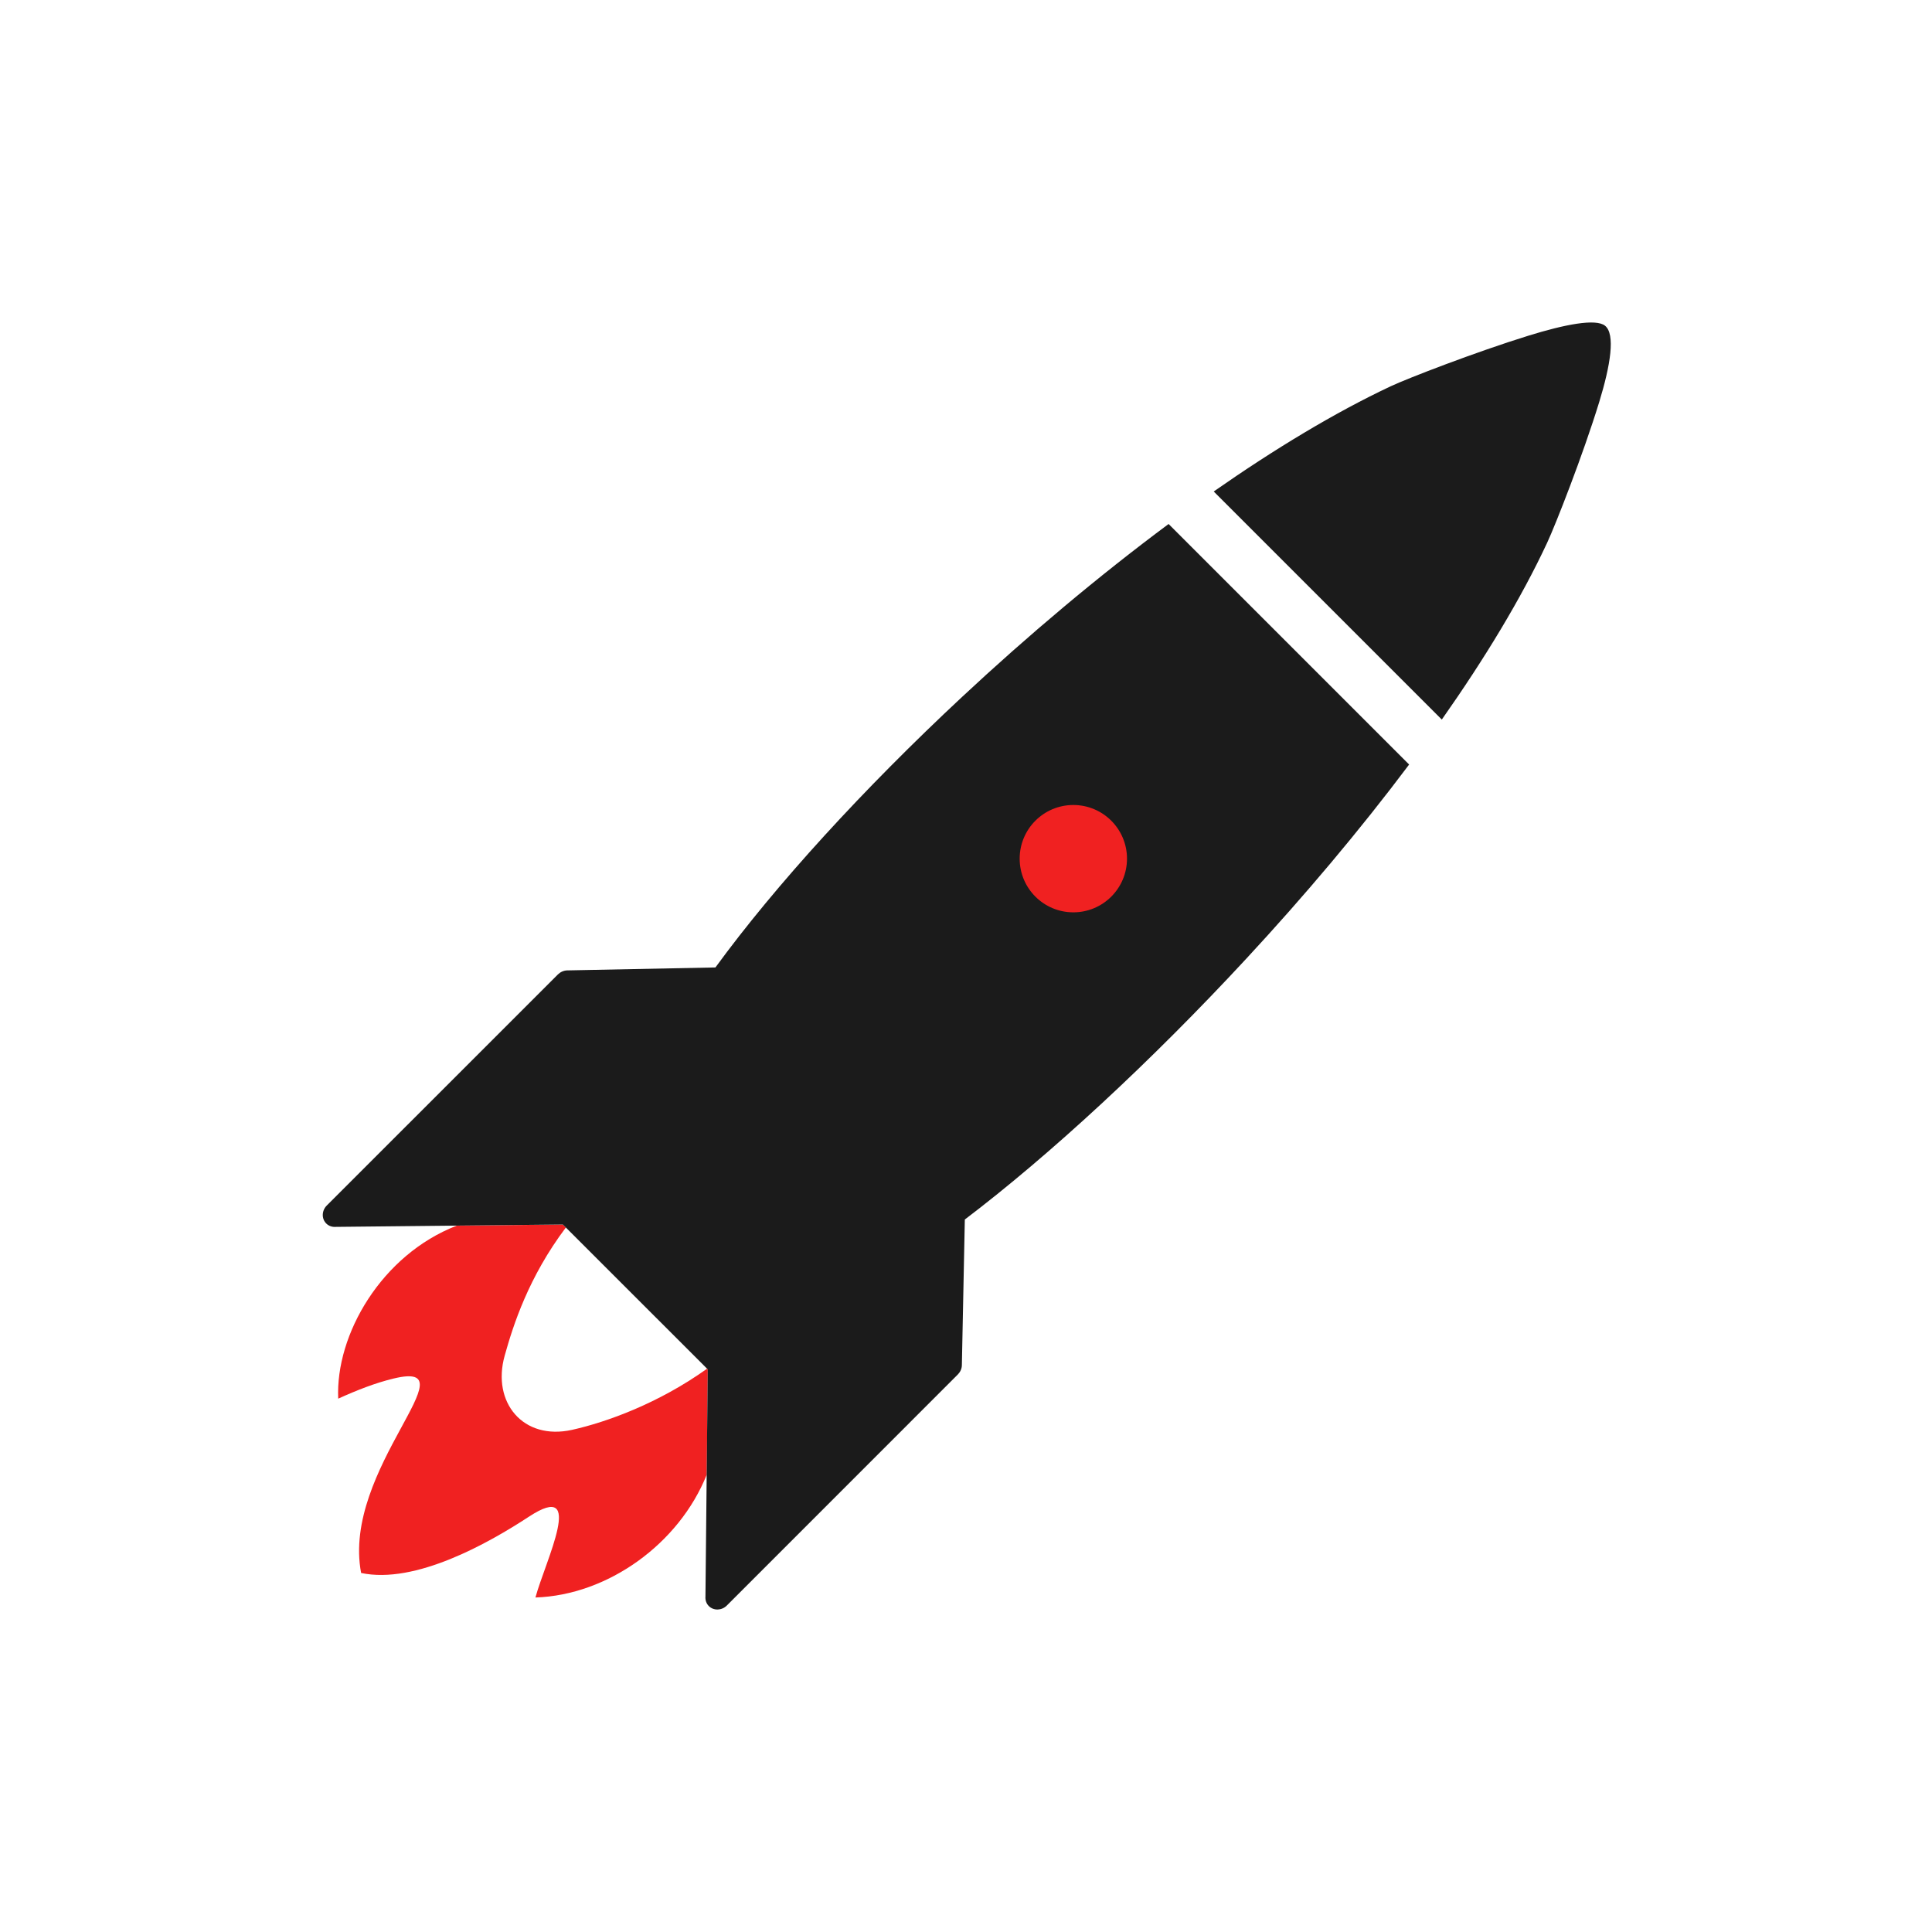 <svg width="36" height="36" viewBox="0 0 36 36" fill="none" xmlns="http://www.w3.org/2000/svg">
<rect width="36" height="36" fill="white"/>
<g clip-path="url(#clip0_4001_3759)">
<path fill-rule="evenodd" clip-rule="evenodd" d="M6.302 26.062C6.249 24.867 7.109 23.381 8.511 22.838L10.488 22.817L10.544 22.873C9.848 23.798 9.562 24.694 9.404 25.261C9.16 26.132 9.748 26.846 10.66 26.643C11.298 26.501 12.271 26.151 13.176 25.503C13.18 25.507 13.184 25.511 13.189 25.514L13.169 27.478C12.654 28.765 11.328 29.723 9.977 29.767C10.162 29.086 10.928 27.557 9.856 28.261C9.104 28.754 7.74 29.525 6.729 29.31C6.359 27.38 8.837 25.324 7.334 25.687C6.997 25.768 6.652 25.903 6.302 26.062Z" fill="#F02121"/>
<path fill-rule="evenodd" clip-rule="evenodd" d="M29.907 6.069C30.103 6.225 30.01 6.802 29.8 7.488C29.497 8.477 28.981 9.788 28.829 10.113C28.345 11.152 27.666 12.27 26.866 13.408L22.616 9.158C23.756 8.362 24.876 7.686 25.913 7.198C26.223 7.052 27.496 6.56 28.48 6.255C29.155 6.046 29.734 5.932 29.907 6.069ZM26.257 14.246C25.338 15.471 24.3 16.701 23.227 17.859C21.442 19.787 19.559 21.524 17.978 22.724L17.923 25.439C17.922 25.504 17.893 25.565 17.849 25.61L13.543 29.917C13.448 30.012 13.298 30.016 13.208 29.927C13.16 29.879 13.14 29.814 13.145 29.75L13.188 25.514C13.181 25.509 13.174 25.502 13.168 25.496L10.488 22.817L6.256 22.861C6.191 22.866 6.127 22.846 6.079 22.798C5.989 22.708 5.994 22.558 6.089 22.463L10.396 18.157C10.441 18.113 10.502 18.084 10.567 18.082L13.331 18.027C14.449 16.495 16.089 14.7 17.927 12.986C19.151 11.844 20.466 10.737 21.775 9.764L26.257 14.246Z" fill="#1B1B1B"/>
<circle cx="20" cy="16" r="1" fill="#F02121"/>
</g>
<defs>
<clipPath id="clip0_4001_3759">
<rect width="24" height="23.982" fill="white" transform="translate(6.015 6.009)"/>
</clipPath>
</defs>
</svg>
